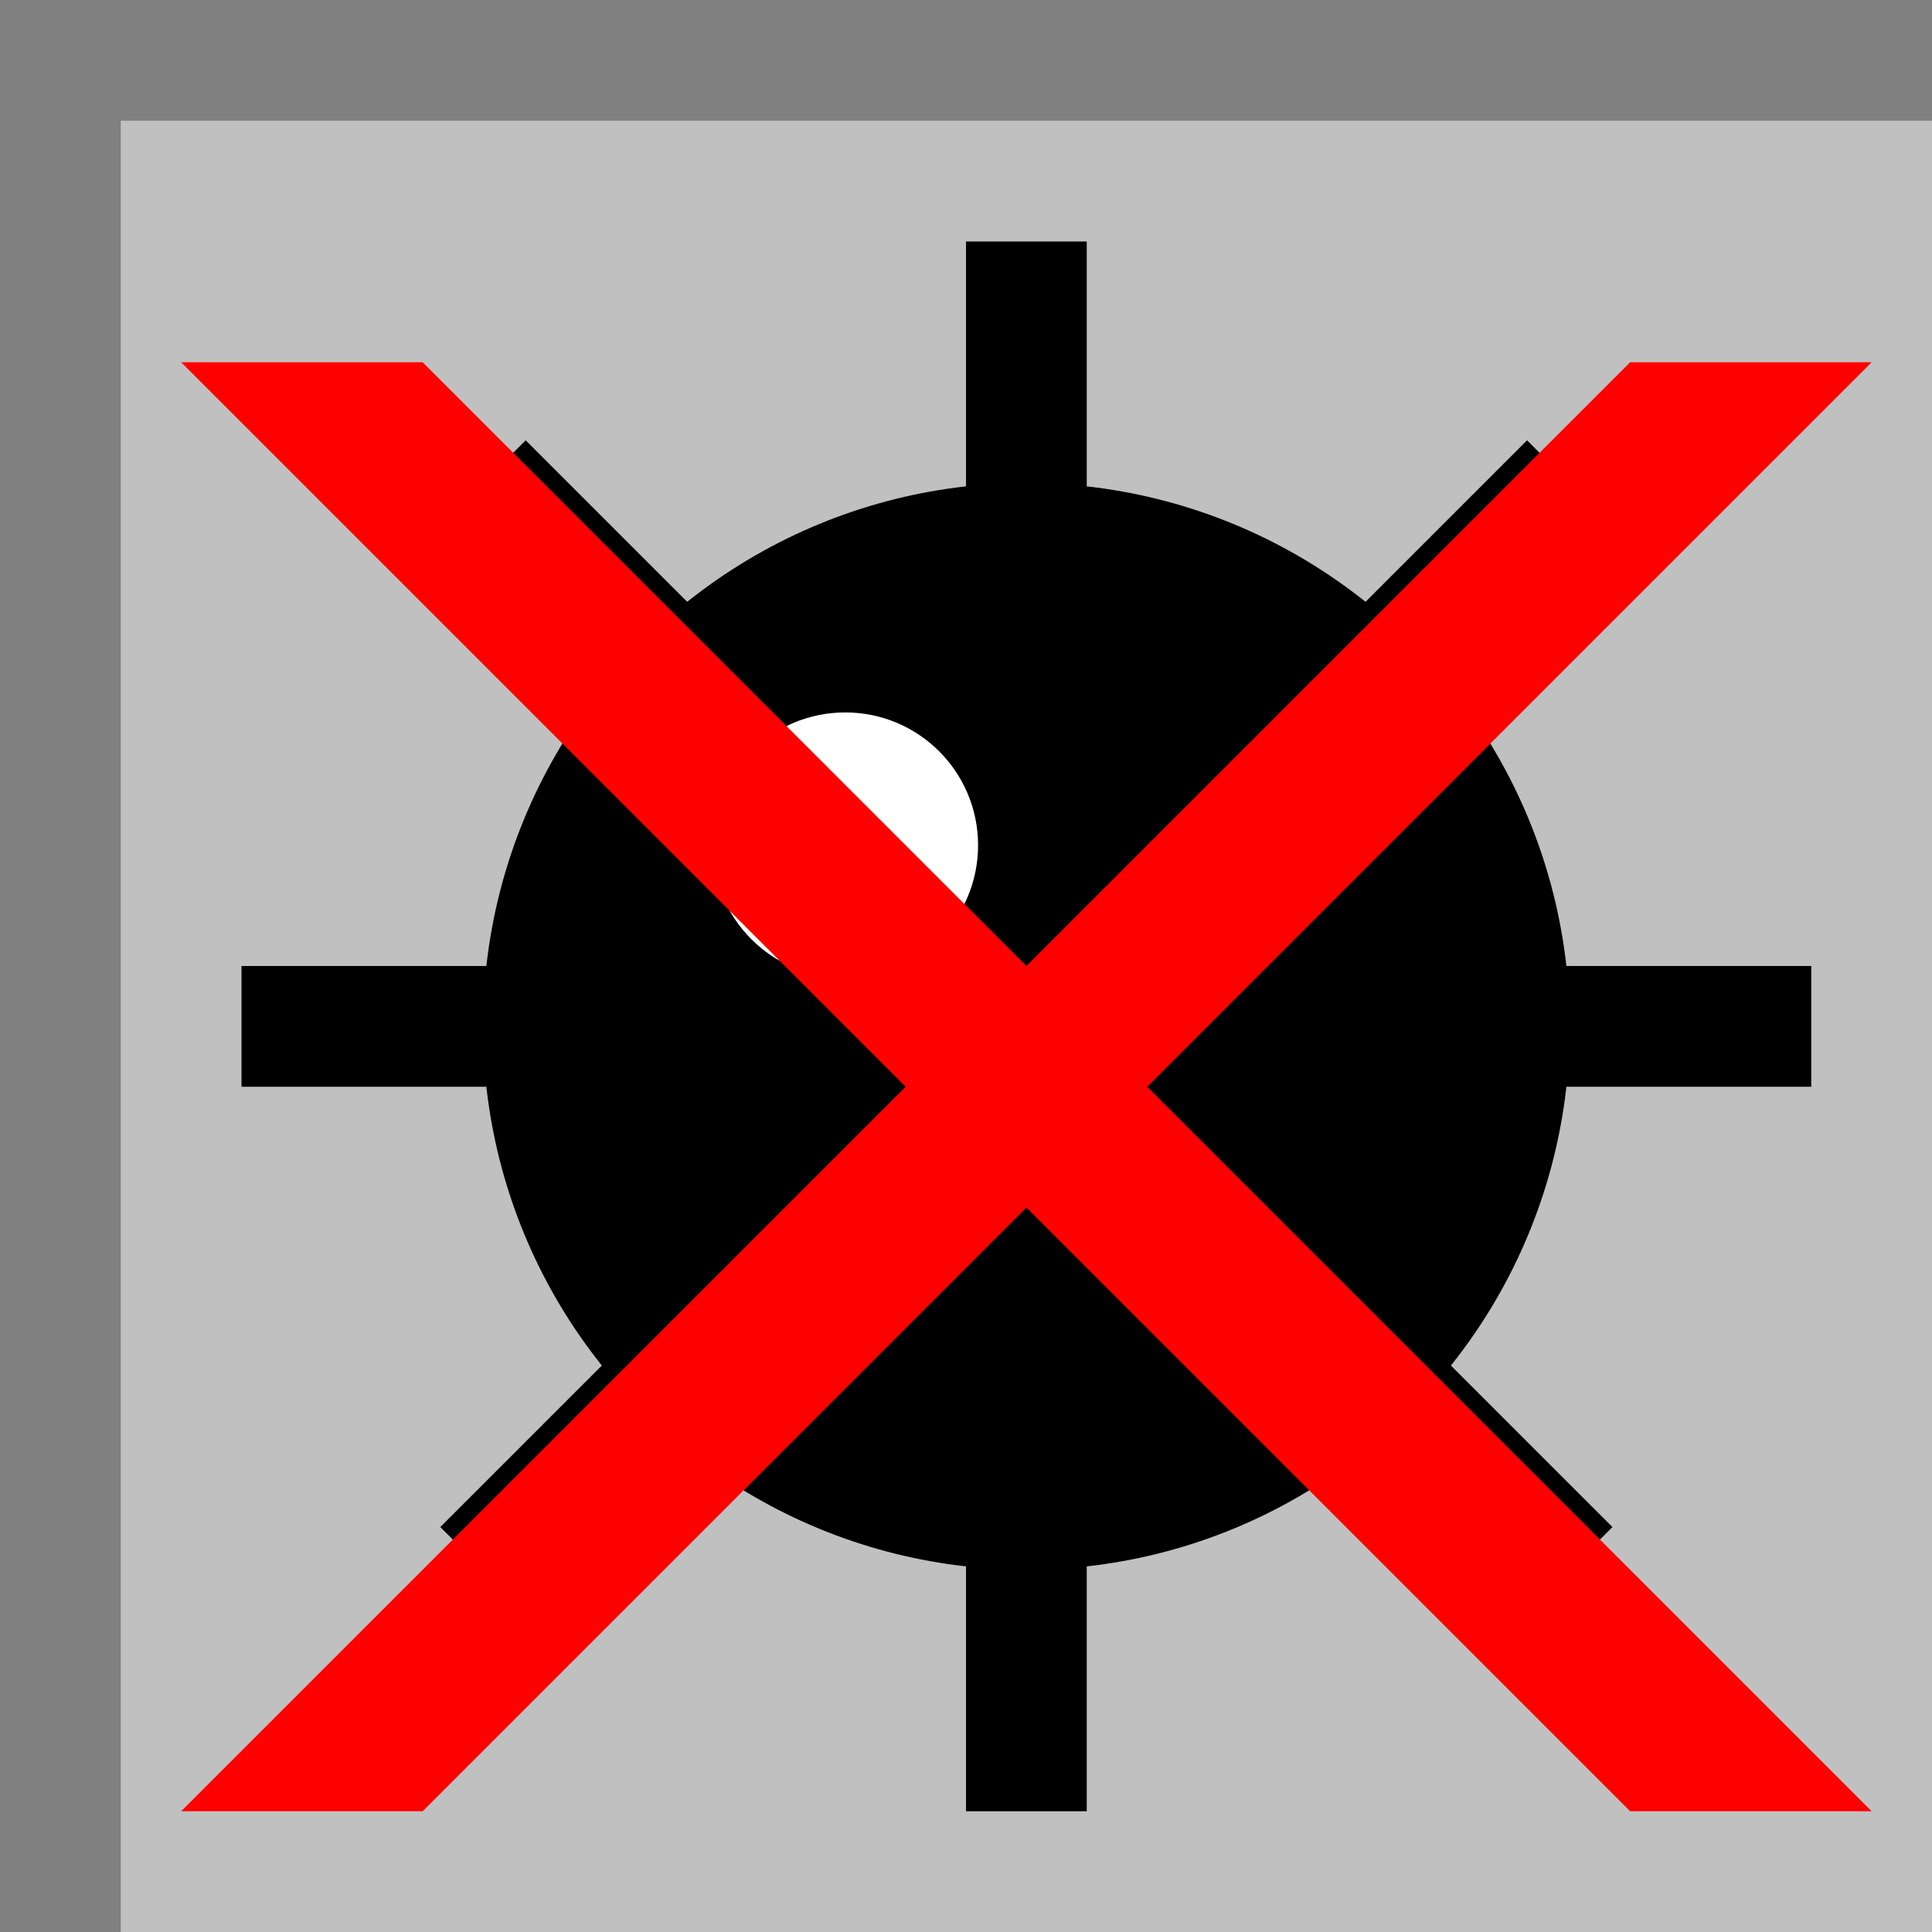 <?xml version="1.0" standalone="yes"?>
<svg width="160" height="160" xmlns="http://www.w3.org/2000/svg">
	<!-- celldown.svg -->
	<rect x="0" y="0" width="160" height="160" fill="#808080" />
	<rect x="10" y="10" width="150" height="150" fill="#c0c0c0" />
	
	<!-- mine.svg -->
	<circle cx="85" cy="85" r="45" fill="#000000" />
	<rect x="20" y="80" width="130" height="10" />
	<rect y="20" x="80" width="10" height="130" />
	<line x1="40" y1="40" x2="130" y2="130" stroke-width="10" stroke="#000000" />
	<line x2="40" y1="40" x1="130" y2="130" stroke-width="10" stroke="#000000" />
	<circle cx="70" cy="70" r="11" fill="#ffffff" />
	
	<polygon points="15,30 35,30 155,150 135,150" fill="#ff0000" /> <!-- \cross -->
	<polygon points="155,30 135,30 15,150 35,150" fill="#ff0000" /> <!-- /cross -->
</svg>